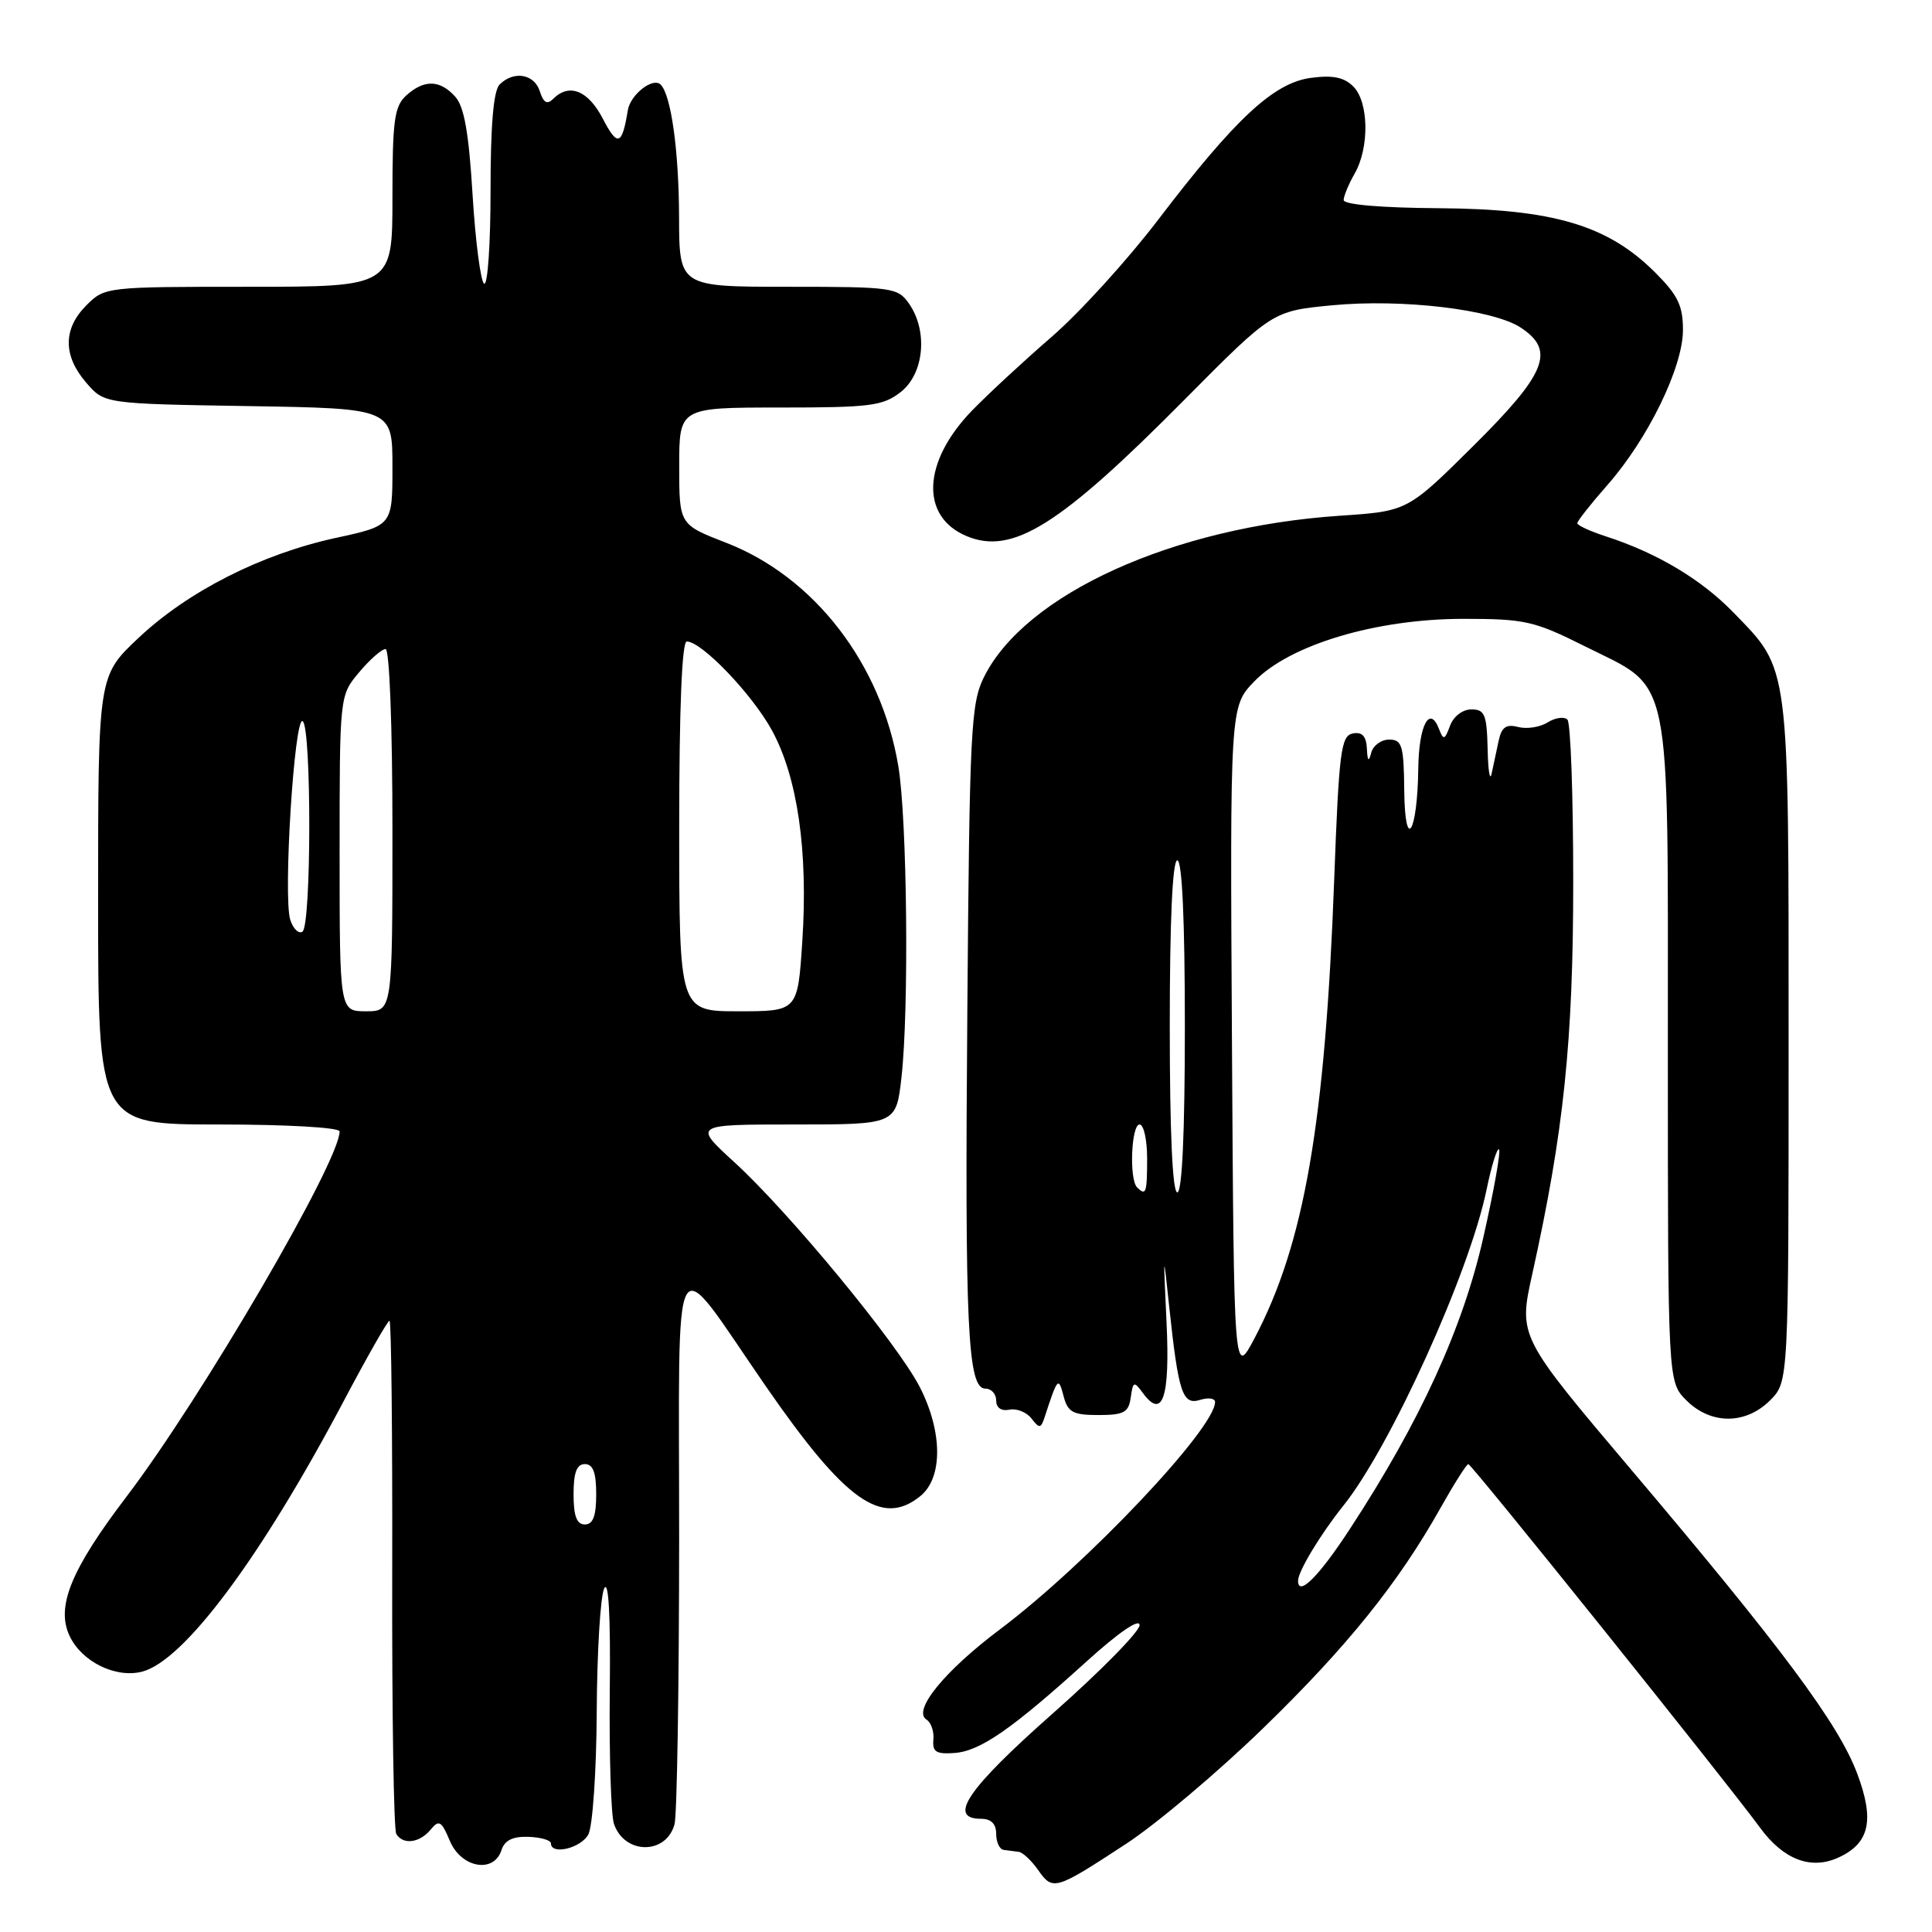 <?xml version="1.0" encoding="UTF-8" standalone="no"?>
<!DOCTYPE svg PUBLIC "-//W3C//DTD SVG 1.1//EN" "http://www.w3.org/Graphics/SVG/1.1/DTD/svg11.dtd" >
<svg xmlns="http://www.w3.org/2000/svg" xmlns:xlink="http://www.w3.org/1999/xlink" version="1.1" viewBox="0 0 256 256">
 <g >
 <path fill="currentColor"
d=" M 149.21 244.32 C 153.22 241.70 161.37 234.82 167.33 229.04 C 178.49 218.21 185.29 209.77 190.91 199.75 C 192.69 196.59 194.33 194.00 194.56 194.00 C 195.00 194.00 228.65 235.94 233.24 242.21 C 236.32 246.41 239.96 247.80 243.59 246.14 C 247.74 244.25 248.42 241.18 246.07 234.96 C 243.60 228.40 236.08 218.29 216.14 194.74 C 201.20 177.08 201.20 177.08 203.04 168.79 C 207.21 149.97 208.46 137.99 208.46 116.82 C 208.46 105.44 208.12 95.78 207.69 95.35 C 207.26 94.93 206.08 95.09 205.07 95.72 C 204.06 96.36 202.30 96.63 201.16 96.33 C 199.58 95.92 198.97 96.34 198.58 98.15 C 198.31 99.44 197.89 101.40 197.65 102.50 C 197.42 103.60 197.18 102.14 197.12 99.25 C 197.01 94.68 196.74 94.00 194.97 94.00 C 193.80 94.00 192.60 94.92 192.14 96.16 C 191.43 98.07 191.26 98.12 190.68 96.60 C 189.44 93.37 188.00 96.10 187.93 101.81 C 187.82 110.43 186.16 113.07 186.07 104.75 C 186.01 98.78 185.78 98.00 184.07 98.00 C 183.01 98.00 181.94 98.79 181.69 99.75 C 181.36 101.03 181.20 100.87 181.12 99.18 C 181.03 97.53 180.49 96.95 179.25 97.19 C 177.69 97.49 177.42 99.55 176.79 116.51 C 175.59 148.87 172.82 164.82 166.24 177.31 C 163.50 182.50 163.50 182.50 163.24 138.06 C 162.98 93.62 162.98 93.62 166.21 90.28 C 170.92 85.42 182.36 82.00 193.92 82.00 C 202.04 82.00 203.30 82.28 209.95 85.61 C 221.70 91.49 220.99 88.03 221.00 139.30 C 221.00 183.09 221.00 183.09 223.45 185.55 C 226.70 188.79 231.30 188.79 234.55 185.55 C 237.00 183.09 237.00 183.09 237.00 138.01 C 237.00 87.44 237.18 88.88 229.70 81.17 C 225.44 76.77 219.56 73.26 212.75 71.06 C 210.69 70.39 209.00 69.61 209.00 69.33 C 209.00 69.04 210.79 66.77 212.98 64.28 C 218.37 58.16 223.00 48.66 223.00 43.72 C 223.00 40.48 222.32 39.09 219.25 36.04 C 213.02 29.84 205.79 27.70 190.76 27.59 C 182.96 27.54 178.02 27.11 178.04 26.50 C 178.06 25.95 178.71 24.38 179.50 23.00 C 181.47 19.55 181.38 13.52 179.32 11.46 C 178.09 10.23 176.59 9.93 173.69 10.32 C 168.77 10.98 163.69 15.70 153.43 29.16 C 149.38 34.47 143.03 41.45 139.32 44.66 C 135.61 47.87 130.88 52.26 128.79 54.41 C 122.21 61.22 121.91 68.48 128.11 71.05 C 134.18 73.56 140.44 69.63 156.99 52.92 C 168.61 41.21 168.61 41.21 176.55 40.45 C 185.79 39.57 197.82 41.00 201.49 43.40 C 206.13 46.44 204.93 49.45 195.25 59.06 C 186.50 67.74 186.50 67.74 177.50 68.34 C 155.45 69.83 135.84 78.72 130.38 89.72 C 128.65 93.19 128.47 96.75 128.18 133.50 C 127.83 175.99 128.21 184.00 130.57 184.00 C 131.36 184.00 132.00 184.71 132.00 185.57 C 132.00 186.54 132.67 187.01 133.75 186.79 C 134.71 186.59 136.03 187.12 136.68 187.96 C 137.73 189.33 137.92 189.30 138.43 187.75 C 140.14 182.51 140.25 182.39 140.93 185.00 C 141.49 187.13 142.17 187.50 145.54 187.50 C 148.93 187.50 149.55 187.16 149.83 185.17 C 150.13 183.03 150.26 182.98 151.43 184.57 C 154.05 188.16 155.05 185.20 154.57 175.18 C 154.13 165.74 154.14 165.69 154.93 173.18 C 156.15 184.60 156.69 186.23 159.03 185.49 C 160.11 185.15 161.00 185.28 161.00 185.78 C 161.00 189.28 143.94 207.30 132.51 215.89 C 125.13 221.43 120.86 226.68 122.77 227.86 C 123.37 228.23 123.78 229.42 123.68 230.51 C 123.53 232.13 124.05 232.46 126.48 232.28 C 129.88 232.03 134.04 229.15 143.98 220.15 C 148.23 216.30 151.00 214.40 151.00 215.34 C 151.00 216.19 145.82 221.45 139.50 227.04 C 128.18 237.04 125.49 241.00 130.00 241.00 C 131.33 241.00 132.00 241.67 132.00 243.00 C 132.00 244.10 132.45 245.06 133.00 245.12 C 133.55 245.19 134.44 245.31 134.98 245.38 C 135.52 245.44 136.69 246.54 137.58 247.82 C 139.51 250.56 139.82 250.47 149.21 244.32 Z  M 66.45 245.14 C 66.87 243.85 67.94 243.32 70.02 243.39 C 71.66 243.45 73.00 243.84 73.00 244.25 C 73.00 245.85 76.98 244.90 77.96 243.07 C 78.53 242.00 79.03 234.69 79.07 226.82 C 79.11 218.94 79.55 211.60 80.05 210.50 C 80.64 209.21 80.91 214.00 80.80 224.00 C 80.71 232.53 80.96 240.47 81.35 241.66 C 82.73 245.76 88.28 245.80 89.38 241.72 C 89.71 240.50 89.98 223.54 89.99 204.04 C 90.00 163.01 88.73 165.25 101.49 183.71 C 112.03 198.95 116.85 202.37 121.95 198.24 C 124.95 195.81 124.91 189.71 121.87 183.78 C 118.90 178.01 104.59 160.66 97.32 154.01 C 91.84 149.00 91.84 149.00 105.29 149.00 C 118.74 149.00 118.74 149.00 119.45 142.76 C 120.46 133.79 120.21 108.54 119.03 101.50 C 116.76 87.94 107.90 76.45 96.22 71.92 C 90.00 69.51 90.00 69.51 90.00 61.76 C 90.00 54.00 90.00 54.00 103.37 54.00 C 115.37 54.00 117.00 53.79 119.37 51.93 C 122.46 49.49 122.98 43.84 120.44 40.22 C 118.96 38.10 118.23 38.00 104.44 38.00 C 90.00 38.00 90.00 38.00 89.98 28.75 C 89.95 19.97 88.93 12.60 87.54 11.21 C 86.52 10.19 83.53 12.53 83.19 14.61 C 82.43 19.28 81.83 19.49 79.89 15.75 C 77.94 11.98 75.43 10.97 73.30 13.10 C 72.50 13.90 72.02 13.63 71.53 12.10 C 70.80 9.79 68.07 9.33 66.20 11.20 C 65.39 12.01 65.00 16.59 65.00 25.26 C 65.00 32.33 64.62 37.88 64.15 37.59 C 63.69 37.31 63.00 32.01 62.62 25.83 C 62.12 17.59 61.51 14.11 60.31 12.80 C 58.29 10.56 56.20 10.51 53.83 12.65 C 52.25 14.08 52.00 15.95 52.00 26.15 C 52.00 38.00 52.00 38.00 32.95 38.00 C 14.07 38.00 13.89 38.02 11.45 40.45 C 8.35 43.56 8.33 47.11 11.41 50.69 C 13.82 53.50 13.82 53.50 32.91 53.81 C 52.00 54.12 52.00 54.12 52.00 61.88 C 52.00 69.65 52.00 69.65 44.52 71.27 C 34.63 73.42 24.92 78.34 18.34 84.54 C 13.00 89.57 13.00 89.57 13.00 119.29 C 13.00 149.00 13.00 149.00 29.00 149.00 C 38.04 149.00 45.00 149.40 45.00 149.92 C 45.00 153.90 26.73 185.21 16.78 198.29 C 9.38 208.01 7.38 212.93 9.24 216.81 C 10.86 220.20 15.32 222.39 18.80 221.51 C 24.34 220.12 34.52 206.48 45.49 185.75 C 48.61 179.84 51.37 175.00 51.61 175.00 C 51.85 175.00 52.01 190.08 51.97 208.51 C 51.93 226.95 52.17 242.47 52.51 243.01 C 53.41 244.48 55.58 244.21 57.05 242.45 C 58.17 241.08 58.49 241.27 59.62 243.95 C 61.12 247.52 65.46 248.28 66.45 245.14 Z  M 172.00 209.45 C 172.00 208.22 174.99 203.26 178.01 199.50 C 184.26 191.69 194.70 168.65 196.97 157.67 C 197.63 154.46 198.38 152.05 198.63 152.30 C 198.88 152.55 197.95 157.78 196.56 163.92 C 193.85 175.95 188.19 188.33 178.89 202.56 C 174.78 208.87 172.00 211.65 172.00 209.45 Z  M 150.67 157.33 C 149.60 156.27 149.90 149.00 151.00 149.00 C 151.55 149.00 152.00 151.03 152.00 153.50 C 152.00 158.08 151.85 158.51 150.67 157.33 Z  M 155.00 136.00 C 155.00 122.00 155.36 114.00 156.00 114.00 C 156.64 114.00 157.00 122.00 157.00 136.00 C 157.00 150.00 156.64 158.00 156.00 158.00 C 155.36 158.00 155.00 150.00 155.00 136.00 Z  M 76.00 198.00 C 76.00 195.11 76.42 194.00 77.50 194.00 C 78.58 194.00 79.00 195.11 79.00 198.00 C 79.00 200.89 78.58 202.00 77.50 202.00 C 76.42 202.00 76.00 200.89 76.00 198.00 Z  M 45.00 113.08 C 45.00 92.15 45.00 92.15 47.59 89.08 C 49.01 87.38 50.59 86.00 51.09 86.00 C 51.61 86.00 52.00 96.23 52.00 110.00 C 52.00 134.00 52.00 134.00 48.50 134.00 C 45.00 134.00 45.00 134.00 45.00 113.08 Z  M 90.00 109.50 C 90.00 93.88 90.36 85.00 91.00 85.00 C 92.98 85.00 99.68 92.00 102.30 96.80 C 105.69 103.04 107.09 112.80 106.31 124.73 C 105.70 134.00 105.70 134.00 97.85 134.00 C 90.00 134.00 90.00 134.00 90.00 109.50 Z  M 38.46 121.87 C 37.50 118.86 39.00 94.88 40.10 95.56 C 41.29 96.30 41.27 122.72 40.07 123.46 C 39.56 123.77 38.84 123.06 38.46 121.87 Z "/>
</g>
</svg>